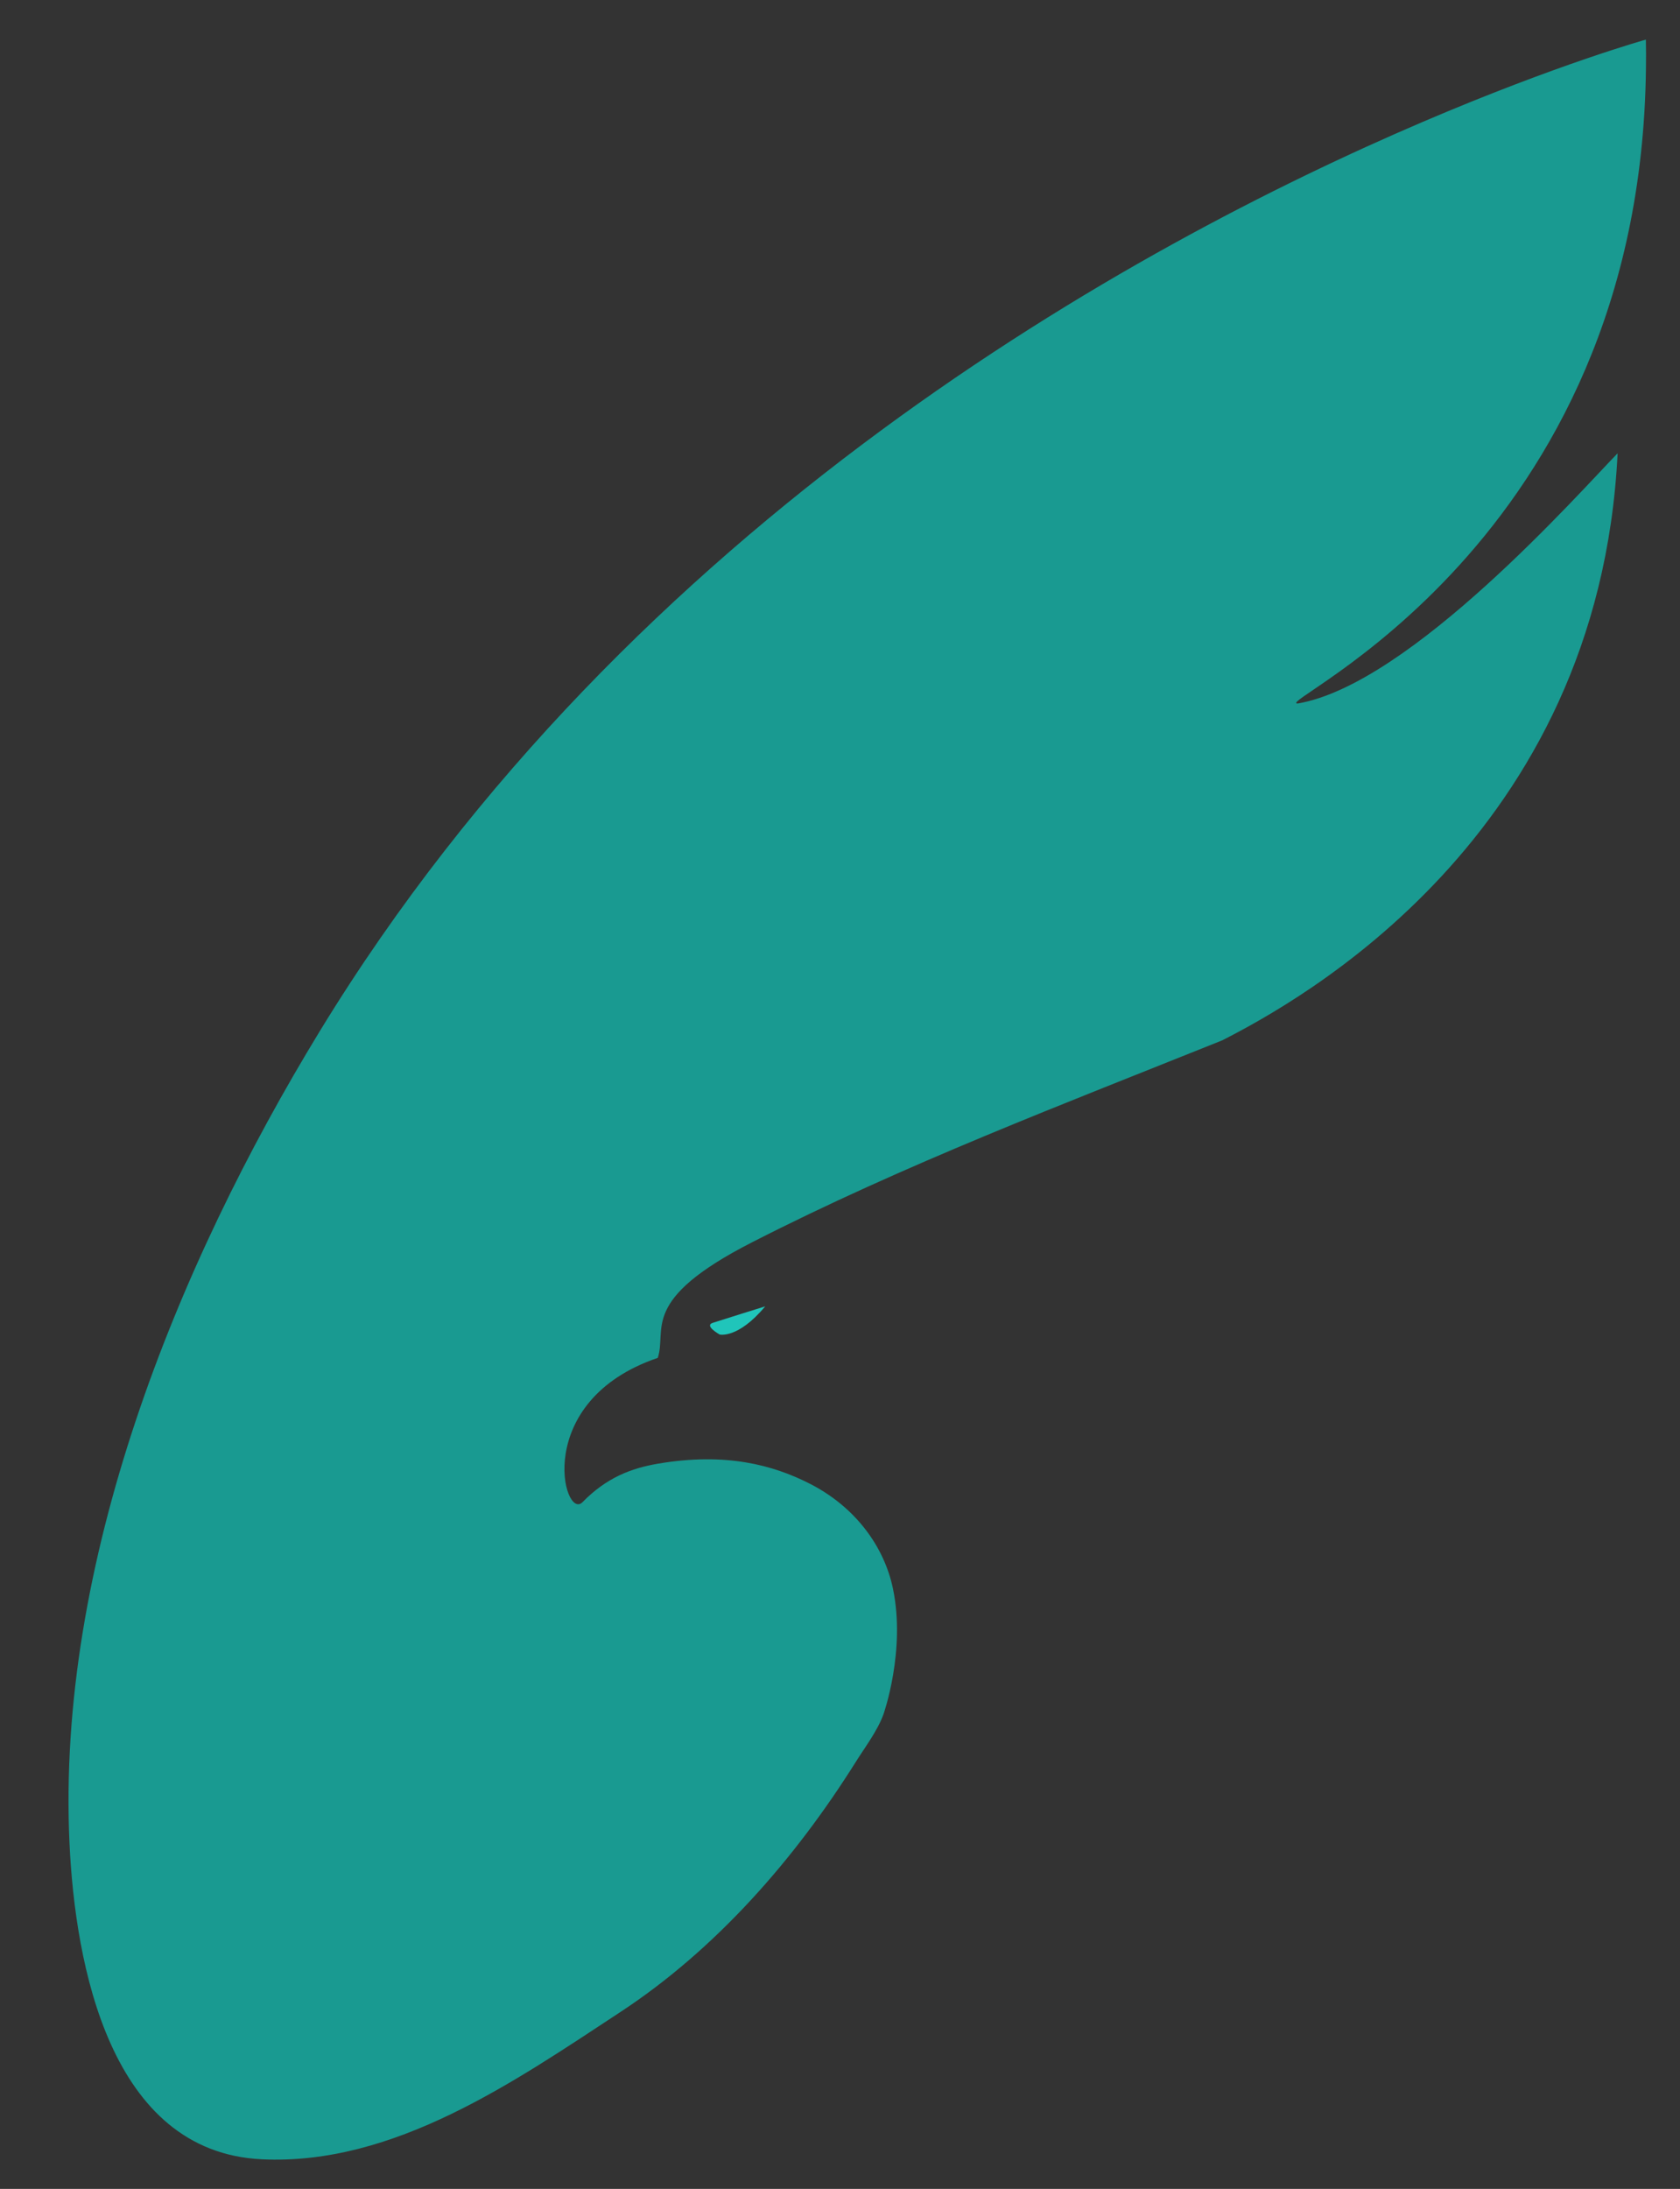 <svg xmlns="http://www.w3.org/2000/svg" xmlns:xlink="http://www.w3.org/1999/xlink" version="1.1" style="" xml:space="preserve" width="249" height="324.286"><rect width="100%" height="100%" fill="#333333" stroke="none"/><rect id="backgroundrect" width="100%" height="100%" x="0" y="0" fill="none" stroke="none"/>
<style type="text/css">
	.st0{fill:url(#SVGID_1_);}
	.st1{fill:url(#SVGID_2_);}
	.st2{fill:#20C5BA;}
	.st3{fill:url(#SVGID_3_);}
	.st4{fill:url(#SVGID_4_);}
	.st5{display:none;}
	.st6{display:inline;fill:none;}
	.st7{display:inline;fill:#539D96;}
</style>
<linearGradient id="SVGID_1_" gradientUnits="userSpaceOnUse" x1="366.19" y1="480.849" x2="441.2" y2="435.738">
	<stop offset="0" style="stop-color:#FFFFFF;stop-opacity:0"/>
	<stop offset="0.25" style="stop-color:#FDFEFE;stop-opacity:0.25"/>
	<stop offset="0.393" style="stop-color:#F4FCFC;stop-opacity:0.393"/>
	<stop offset="0.508" style="stop-color:#E6F9F7;stop-opacity:0.508"/>
	<stop offset="0.61" style="stop-color:#D3F3F1;stop-opacity:0.61"/>
	<stop offset="0.701" style="stop-color:#B9EDE9;stop-opacity:0.701"/>
	<stop offset="0.786" style="stop-color:#99E5E0;stop-opacity:0.786"/>
	<stop offset="0.866" style="stop-color:#74DBD4;stop-opacity:0.866"/>
	<stop offset="0.939" style="stop-color:#49D0C7;stop-opacity:0.939"/>
	<stop offset="1" style="stop-color:#20C5BA"/>
</linearGradient>

<radialGradient id="SVGID_2_" cx="391.442" cy="340.693" r="138.433" gradientTransform="matrix(0.923 0.386 -0.739 1.768 281.953 -412.428)" gradientUnits="userSpaceOnUse">
	<stop offset="0" style="stop-color:#20C5BA"/>
	<stop offset="0.351" style="stop-color:#20C2B7"/>
	<stop offset="0.6" style="stop-color:#1EB9AE"/>
	<stop offset="0.818" style="stop-color:#1BA9A0"/>
	<stop offset="0.964" style="stop-color:#199A91"/>
</radialGradient>


<linearGradient id="SVGID_3_" gradientUnits="userSpaceOnUse" x1="378.948" y1="242.189" x2="541.726" y2="382.08">
	<stop offset="0.298" style="stop-color:#20C5BA;stop-opacity:0"/>
	<stop offset="0.324" style="stop-color:#31C9BF;stop-opacity:0.041"/>
	<stop offset="0.411" style="stop-color:#67D7D0;stop-opacity:0.181"/>
	<stop offset="0.5" style="stop-color:#96E4DE;stop-opacity:0.323"/>
	<stop offset="0.587" style="stop-color:#BCEDEA;stop-opacity:0.464"/>
	<stop offset="0.674" style="stop-color:#D9F5F3;stop-opacity:0.602"/>
	<stop offset="0.759" style="stop-color:#EEFBFA;stop-opacity:0.739"/>
	<stop offset="0.843" style="stop-color:#FBFEFE;stop-opacity:0.873"/>
	<stop offset="0.922" style="stop-color:#FFFFFF"/>
</linearGradient>

<linearGradient id="SVGID_4_" gradientUnits="userSpaceOnUse" x1="423.075" y1="301.528" x2="527.041" y2="390.876">
	<stop offset="0.298" style="stop-color:#20C5BA;stop-opacity:0"/>
	<stop offset="0.311" style="stop-color:#28C7BD;stop-opacity:0.02"/>
	<stop offset="0.403" style="stop-color:#61D6CE;stop-opacity:0.168"/>
	<stop offset="0.496" style="stop-color:#91E2DD;stop-opacity:0.317"/>
	<stop offset="0.587" style="stop-color:#B9EDE9;stop-opacity:0.463"/>
	<stop offset="0.676" style="stop-color:#D7F5F3;stop-opacity:0.606"/>
	<stop offset="0.763" style="stop-color:#EDFAFA;stop-opacity:0.745"/>
	<stop offset="0.846" style="stop-color:#FBFEFE;stop-opacity:0.878"/>
	<stop offset="0.922" style="stop-color:#FFFFFF"/>
</linearGradient>


















<g class="currentLayer" style=""><title>Layer 1</title><g class=""><path class="st0" d="M89.133,219.687 c0,0 4.02,-4.53 9.76,-7.13 c14.32,-6.48 40.65,-11.79 51.6,15.68 c2.79,-2.85 4.18,-12.83 4.18,-12.83 s26.5,32.79 -16.74,72.7 s-55.79,35.64 -55.79,35.64 l-6.97,-17.11 c0,0 11.8,-6.25 19.52,-12.83 c8.28,-7.05 17.93,-16.9 18.13,-17.1 c4.74,-4.84 9.56,-11 12.55,-17.11 c2.79,-5.7 6.97,-15.68 6.97,-19.96 s-2.79,-9.98 -5.58,-12.83 C123.993,223.957 123.993,218.257 89.133,219.687 z" id="svg_1"/><path class="st1" d="M239.753,67.157 c-2.79,57.02 -47.42,81.25 -58.58,86.96 c-23.45,9.42 -47.2,18.42 -69.73,29.94 c-16.74,8.55 -12.55,12.83 -13.95,17.11 c-18.72,6.37 -13.95,24.23 -11.16,21.38 c3.58,-3.66 7.25,-5.03 11.16,-5.7 c10.18,-1.74 17.15,0.27 22.31,2.85 c7,3.49 11.27,9.48 12.55,15.68 c1.91,9.18 -1.39,18.53 -1.39,18.53 c-0.88,2.49 -2.77,4.95 -4.15,7.16 c-9.02,14.35 -20.65,27.68 -34.89,37.03 c-15.64,10.27 -33.5,22.74 -53.12,21.8 c-22.56,-1.08 -27.66,-28.95 -28.5,-46.77 c-1.96,-41.55 15.79,-85.47 37.13,-120.42 c46.19,-75.62 120.66,-116.36 163.44,-134.65 c20,-8.55 33.07,-12.19 33.07,-12.19 c0.03,1.4 0.03,2.78 0.01,4.15 c-0.75,70.89 -55.72,94.21 -51.62,94.21 C209.073,101.367 234.173,72.857 239.753,67.157 z" id="svg_2"/><path class="st2" d="M113.413,193.537 c0,0 -6.15,1.91 -7.77,2.44 c-1.33,0.43 1.02,1.73 1.02,1.73 S109.363,198.387 113.413,193.537 z" id="svg_3"/><path class="st3" d="M243.933,5.857 c0,0 4.18,58.45 -182.7,128.3 c0,0 26.62,-45 90.65,-85.53 C176.863,32.817 206.373,17.057 243.933,5.857 z" id="svg_4"/><path class="st4" d="M239.753,67.157 c0,0 2.79,49.89 -122.73,92.66 c-5.58,1.43 75.31,-55.6 75.31,-55.6 c2.63,-0.51 9.4,-2.5 19.8,-10.61 C222.093,85.837 235.573,71.427 239.753,67.157 z" id="svg_5"/><g class="st5" id="svg_6">
	<rect x="42.643" y="128.627" class="st6" width="456.59" height="163.84" id="svg_7"/>
	<path class="st7" d="M95.873,206.447 l-1.54,9.47 h-45.46 l12.05,-70.34 h13.35 l-10.51,60.88 H95.873 z" id="svg_8"/>
	<path class="st7" d="M104.533,207.057 c-0.47,-2.04 -0.7,-4.31 -0.7,-6.82 c0,-0.24 0.02,-1.12 0.05,-2.65 c0.03,-1.53 0.28,-3.61 0.75,-6.26 c0.33,-1.87 0.77,-3.77 1.32,-5.73 c0.55,-1.95 1.23,-3.83 2.04,-5.65 c0.81,-1.81 1.79,-3.52 2.94,-5.12 c1.15,-1.59 2.48,-2.99 4.01,-4.17 c1.06,-0.85 2.26,-1.51 3.59,-1.99 c1.33,-0.47 2.69,-0.71 4.08,-0.71 h20.72 c2.09,0.14 3.88,0.65 5.35,1.53 c1.48,0.88 2.65,2.02 3.51,3.41 c0.86,1.39 1.39,2.74 1.59,4.05 c0.2,1.31 0.3,2.37 0.3,3.18 c0,1.02 -0.08,2.04 -0.25,3.05 c-0.33,1.73 -0.87,3.43 -1.62,5.09 c-0.75,1.66 -1.82,3.26 -3.21,4.79 c-1.26,1.49 -2.86,2.71 -4.78,3.64 c-1.93,0.93 -3.97,1.4 -6.13,1.4 h-20.72 c0,0.71 0.02,1.49 0.05,2.34 c0.03,0.85 0.13,1.68 0.3,2.49 c0.17,0.81 0.42,1.54 0.77,2.19 s0.84,1.12 1.47,1.43 h24.35 l-1.44,9.37 H114.343 c-1.36,0 -2.57,-0.25 -3.64,-0.76 c-1.06,-0.51 -1.99,-1.18 -2.79,-2.01 c-0.8,-0.83 -1.48,-1.78 -2.04,-2.85 C105.313,209.227 104.873,208.147 104.533,207.057 zM135.663,188.687 c0.76,-0.07 1.34,-0.2 1.72,-0.41 s0.82,-0.51 1.32,-0.92 c0.37,-0.44 0.72,-1.04 1.07,-1.78 c0.35,-0.75 0.61,-1.54 0.77,-2.39 c0.1,-0.54 0.15,-1.09 0.15,-1.63 c0,-0.31 -0.03,-0.73 -0.1,-1.27 c-0.07,-0.54 -0.25,-1.07 -0.55,-1.58 c-0.3,-0.47 -0.6,-0.82 -0.9,-1.04 c-0.3,-0.22 -0.81,-0.33 -1.54,-0.33 h-12.55 c-0.27,0 -0.46,0.03 -0.57,0.08 c-0.12,0.05 -0.34,0.16 -0.67,0.33 c-0.8,0.58 -1.49,1.32 -2.09,2.24 c-0.6,0.92 -1.1,1.88 -1.52,2.9 c-0.42,1.02 -0.76,2.04 -1.02,3.05 c-0.27,1.02 -0.48,1.93 -0.65,2.75 H135.663 z" id="svg_9"/>
	<path class="st7" d="M161.253,210.727 c-0.83,-1.53 -1.29,-2.91 -1.39,-4.15 s-0.15,-2.15 -0.15,-2.72 c0,-1.29 0.12,-2.54 0.35,-3.77 c0.3,-1.7 0.82,-3.38 1.57,-5.06 s1.82,-3.27 3.21,-4.76 c0.63,-0.75 1.36,-1.43 2.19,-2.06 c0.83,-0.63 1.72,-1.16 2.66,-1.6 c0.95,-0.44 1.89,-0.77 2.84,-0.99 c0.95,-0.22 1.88,-0.33 2.81,-0.33 h21.11 c0.03,-0.34 0.05,-0.68 0.05,-1.02 c0,-0.34 -0.02,-0.77 -0.05,-1.3 c-0.03,-0.53 -0.12,-1.13 -0.25,-1.81 c-0.13,-0.68 -0.32,-1.31 -0.55,-1.91 c-0.23,-0.59 -0.55,-1.09 -0.95,-1.5 c-0.2,-0.2 -0.35,-0.32 -0.45,-0.36 c-0.1,-0.03 -0.25,-0.05 -0.45,-0.05 h-23.7 l1.64,-9.37 h27.74 c1.39,0 2.61,0.25 3.66,0.74 c1.04,0.49 1.96,1.15 2.74,1.96 c0.78,0.81 1.44,1.75 1.97,2.8 c0.53,1.05 0.98,2.14 1.34,3.26 c0.5,2.17 0.75,4.53 0.75,7.07 c0,0.07 -0.01,0.78 -0.03,2.14 c-0.02,1.36 -0.26,3.36 -0.72,6.01 c-0.3,1.83 -0.72,3.75 -1.27,5.75 c-0.55,2 -1.24,3.95 -2.07,5.85 c-0.83,1.9 -1.83,3.68 -2.99,5.34 c-1.16,1.66 -2.52,3.07 -4.08,4.23 c-1.06,0.81 -2.22,1.48 -3.49,2.01 c-1.26,0.53 -2.59,0.79 -3.98,0.79 h-20.87 c-2.09,0 -3.96,-0.5 -5.6,-1.5 C163.223,213.417 162.023,212.187 161.253,210.727 zM178.183,194.637 c-0.76,0 -1.34,0.1 -1.74,0.31 s-0.83,0.53 -1.29,0.97 c-0.37,0.48 -0.72,1.08 -1.07,1.81 c-0.35,0.73 -0.61,1.52 -0.77,2.37 c-0.1,0.54 -0.15,1.09 -0.15,1.63 c0,0.31 0.03,0.74 0.1,1.3 c0.07,0.56 0.25,1.08 0.55,1.55 s0.6,0.81 0.92,1.02 c0.32,0.2 0.82,0.3 1.52,0.3 h12.55 c0.2,0 0.37,-0.02 0.52,-0.05 c0.15,-0.03 0.39,-0.15 0.72,-0.36 c0.8,-0.58 1.49,-1.31 2.09,-2.21 c0.6,-0.9 1.1,-1.86 1.52,-2.88 s0.75,-2.04 1.02,-3.05 c0.27,-1.02 0.48,-1.92 0.65,-2.7 H178.183 z" id="svg_10"/>
	<path class="st7" d="M241.823,181.607 c-0.07,-0.31 -0.15,-0.69 -0.25,-1.15 c-0.1,-0.46 -0.24,-0.9 -0.42,-1.32 c-0.18,-0.42 -0.42,-0.8 -0.7,-1.12 c-0.28,-0.32 -0.64,-0.52 -1.07,-0.59 h-5.18 l-6.52,38.48 h-13.3 l8.17,-47.95 h22.56 c1.76,0 3.25,0.4 4.48,1.2 c1.23,0.8 2.25,1.84 3.06,3.13 c0.81,1.29 1.44,2.75 1.89,4.38 c0.45,1.63 0.77,3.28 0.97,4.94 H241.823 z" id="svg_11"/>
	<path class="st7" d="M289.033,215.917 l3.98,-23.97 c0.17,-1.08 0.32,-2.26 0.47,-3.54 c0.15,-1.27 0.22,-2.5 0.22,-3.69 c0,-0.14 -0.01,-0.56 -0.02,-1.27 c-0.02,-0.71 -0.17,-1.65 -0.45,-2.8 c-0.28,-1.15 -0.77,-2.09 -1.47,-2.8 c-0.2,-0.2 -0.36,-0.32 -0.47,-0.36 c-0.12,-0.03 -0.26,-0.05 -0.42,-0.05 h-15.29 l-6.52,38.48 h-13.3 l8.17,-47.95 h32.67 c1.39,0 2.64,0.27 3.73,0.81 c1.1,0.54 2.06,1.24 2.89,2.09 c1.2,1.32 2.08,2.84 2.66,4.56 c0.58,1.71 0.93,3.26 1.05,4.63 c0.12,1.37 0.17,2.52 0.17,3.44 c0,0.98 -0.07,2.21 -0.2,3.67 s-0.35,3.05 -0.65,4.78 l-3.98,23.97 H289.033 z" id="svg_12"/>
	<path class="st7" d="M333.003,167.967 l-8.17,47.95 h-13.3 l8.17,-47.95 H333.003 zM322.153,153.567 l2.04,-11.66 h13.3 l-2.04,11.66 H322.153 z" id="svg_13"/>
	<path class="st7" d="M338.883,210.727 c-0.83,-1.53 -1.29,-2.91 -1.39,-4.15 s-0.15,-2.15 -0.15,-2.72 c0,-1.29 0.12,-2.54 0.35,-3.77 c0.3,-1.7 0.82,-3.38 1.57,-5.06 s1.82,-3.27 3.21,-4.76 c0.63,-0.75 1.36,-1.43 2.19,-2.06 c0.83,-0.63 1.72,-1.16 2.66,-1.6 c0.95,-0.44 1.89,-0.77 2.84,-0.99 c0.95,-0.22 1.88,-0.33 2.81,-0.33 h21.11 c0.03,-0.34 0.05,-0.68 0.05,-1.02 c0,-0.34 -0.02,-0.77 -0.05,-1.3 c-0.03,-0.53 -0.12,-1.13 -0.25,-1.81 c-0.13,-0.68 -0.32,-1.31 -0.55,-1.91 c-0.23,-0.59 -0.55,-1.09 -0.95,-1.5 c-0.2,-0.2 -0.35,-0.32 -0.45,-0.36 c-0.1,-0.03 -0.25,-0.05 -0.45,-0.05 h-23.7 l1.64,-9.37 h27.74 c1.39,0 2.61,0.25 3.66,0.74 c1.04,0.49 1.96,1.15 2.74,1.96 c0.78,0.81 1.44,1.75 1.97,2.8 c0.53,1.05 0.98,2.14 1.34,3.26 c0.5,2.17 0.75,4.53 0.75,7.07 c0,0.07 -0.01,0.78 -0.03,2.14 c-0.02,1.36 -0.26,3.36 -0.72,6.01 c-0.3,1.83 -0.72,3.75 -1.27,5.75 c-0.55,2 -1.24,3.95 -2.07,5.85 c-0.83,1.9 -1.83,3.68 -2.99,5.34 c-1.16,1.66 -2.52,3.07 -4.08,4.23 c-1.06,0.81 -2.22,1.48 -3.49,2.01 c-1.26,0.53 -2.59,0.79 -3.98,0.79 h-20.87 c-2.09,0 -3.96,-0.5 -5.6,-1.5 C340.853,213.417 339.643,212.187 338.883,210.727 zM355.813,194.637 c-0.76,0 -1.34,0.1 -1.74,0.31 s-0.83,0.53 -1.29,0.97 c-0.37,0.48 -0.72,1.08 -1.07,1.81 c-0.35,0.73 -0.61,1.52 -0.77,2.37 c-0.1,0.54 -0.15,1.09 -0.15,1.63 c0,0.31 0.03,0.74 0.1,1.3 c0.07,0.56 0.25,1.08 0.55,1.55 s0.6,0.81 0.92,1.02 c0.32,0.2 0.82,0.3 1.52,0.3 h12.55 c0.2,0 0.37,-0.02 0.52,-0.05 c0.15,-0.03 0.39,-0.15 0.72,-0.36 c0.8,-0.58 1.49,-1.31 2.09,-2.21 c0.6,-0.9 1.1,-1.86 1.52,-2.88 s0.75,-2.04 1.02,-3.05 c0.27,-1.02 0.48,-1.92 0.65,-2.7 H355.813 z" id="svg_14"/>
</g><g class="st5" id="svg_15">
	<rect x="46.733" y="170.707" class="st6" width="357.02" height="178.51" id="svg_16"/>
	<path class="st7" d="M71.973,206.817 v11.75 h-5.44 c-5.26,0 -8.96,-1.87 -11.12,-5.6 c-1.63,-2.85 -2.45,-7.19 -2.45,-13.03 c0,-1.38 0.04,-3.03 0.12,-4.94 c0.5,-10.43 1.58,-19.81 3.24,-28.14 l10.17,3.15 c-1.96,8.99 -3.14,17 -3.53,24.03 c-0.11,2.21 -0.17,3.89 -0.17,5.02 c0,2.88 0.37,4.86 1.12,5.93 c0.8,1.22 2.31,1.83 4.52,1.83 H71.973 z" id="svg_17"/>
	<path class="st7" d="M96.503,218.567 h-27.14 v-11.75 h27.14 V218.567 z" id="svg_18"/>
	<path class="st7" d="M120.823,218.567 h-27.14 v-11.75 h27.14 V218.567 z" id="svg_19"/>
	<path class="st7" d="M142.613,218.567 c-1.36,0 -2.44,-0.42 -3.24,-1.25 c-0.47,-0.47 -0.91,-1.22 -1.33,-2.24 c-0.33,-0.83 -0.61,-1.25 -0.83,-1.25 c-0.08,0 -0.91,0.79 -2.49,2.37 c-1.58,1.58 -3.13,2.37 -4.65,2.37 h-11.46 v-11.75 h9.84 c3.68,0 6.93,-4.07 9.75,-12.2 l8.63,4.03 c-0.06,0.3 -0.64,1.36 -1.76,3.15 c-1.12,1.8 -1.68,3.06 -1.68,3.78 c0,0.83 0.59,1.24 1.78,1.24 h8.38 v11.75 H142.613 zM123.103,238.027 v-10.75 h10.67 v10.75 H123.103 zM136.963,238.027 v-10.75 h10.67 v10.75 H136.963 z" id="svg_20"/>
	<path class="st7" d="M158.713,218.567 h-6.68 v-11.75 h7.84 c1.96,0 3.29,-0.12 3.98,-0.37 c1.49,-0.58 2.24,-1.84 2.24,-3.78 c0,-2.88 -0.9,-6.11 -2.7,-9.71 l10.08,-4.03 c0.72,2.82 1.08,5.64 1.08,8.47 c0,6.12 -1.23,11.05 -3.69,14.82 C168.053,216.447 163.993,218.567 158.713,218.567 zM159.463,181.837 v-10.75 h10.67 v10.75 H159.463 z" id="svg_21"/>
	<path class="st7" d="M214.783,206.817 v11.75 h-2.45 c-2.55,0 -4.43,-0.44 -5.64,-1.33 c0,8.47 -2.45,15.55 -7.35,21.25 c-4.21,4.84 -9.79,8.33 -16.77,10.46 v-11.7 c10.76,-3.63 16.15,-9.49 16.15,-17.6 c0,-2.66 -0.68,-5.56 -2.03,-8.72 c-1.27,-2.99 -2.88,-5.56 -4.81,-7.72 l9.67,-5.02 c0.33,0.22 1.08,1.8 2.24,4.73 c1.02,2.6 2.12,3.9 3.28,3.9 H214.783 z" id="svg_22"/>
	<path class="st7" d="M239.733,218.567 h-27.14 v-11.75 h27.14 V218.567 z" id="svg_23"/>
	<path class="st7" d="M264.053,218.567 h-27.14 v-11.75 h27.14 V218.567 z" id="svg_24"/>
	<path class="st7" d="M281.733,196.947 c0,5.78 -1.48,10.78 -4.44,14.98 c-3.13,4.43 -7.01,6.64 -11.66,6.64 h-3.78 v-11.75 h4.15 c4.12,0 6.18,-2.37 6.18,-7.1 c0,-10.68 -0.61,-20.59 -1.83,-29.72 L280.443,166.857 C281.303,180.357 281.733,190.387 281.733,196.947 z" id="svg_25"/>
</g><g id="svg_26" class="">
</g><g id="svg_27" class="">
</g><g id="svg_28" class="">
</g><g id="svg_29" class="">
</g><g id="svg_30" class="">
</g><g id="svg_31" class="">
</g><g id="svg_32" class="">
</g><g id="svg_33" class="">
</g><g id="svg_34" class="">
</g><g id="svg_35" class="">
</g><g id="svg_36" class="">
</g><g id="svg_37" class="">
</g><g id="svg_38" class="">
</g><g id="svg_39" class="">
</g><g id="svg_40" class="">
</g></g></g></svg>